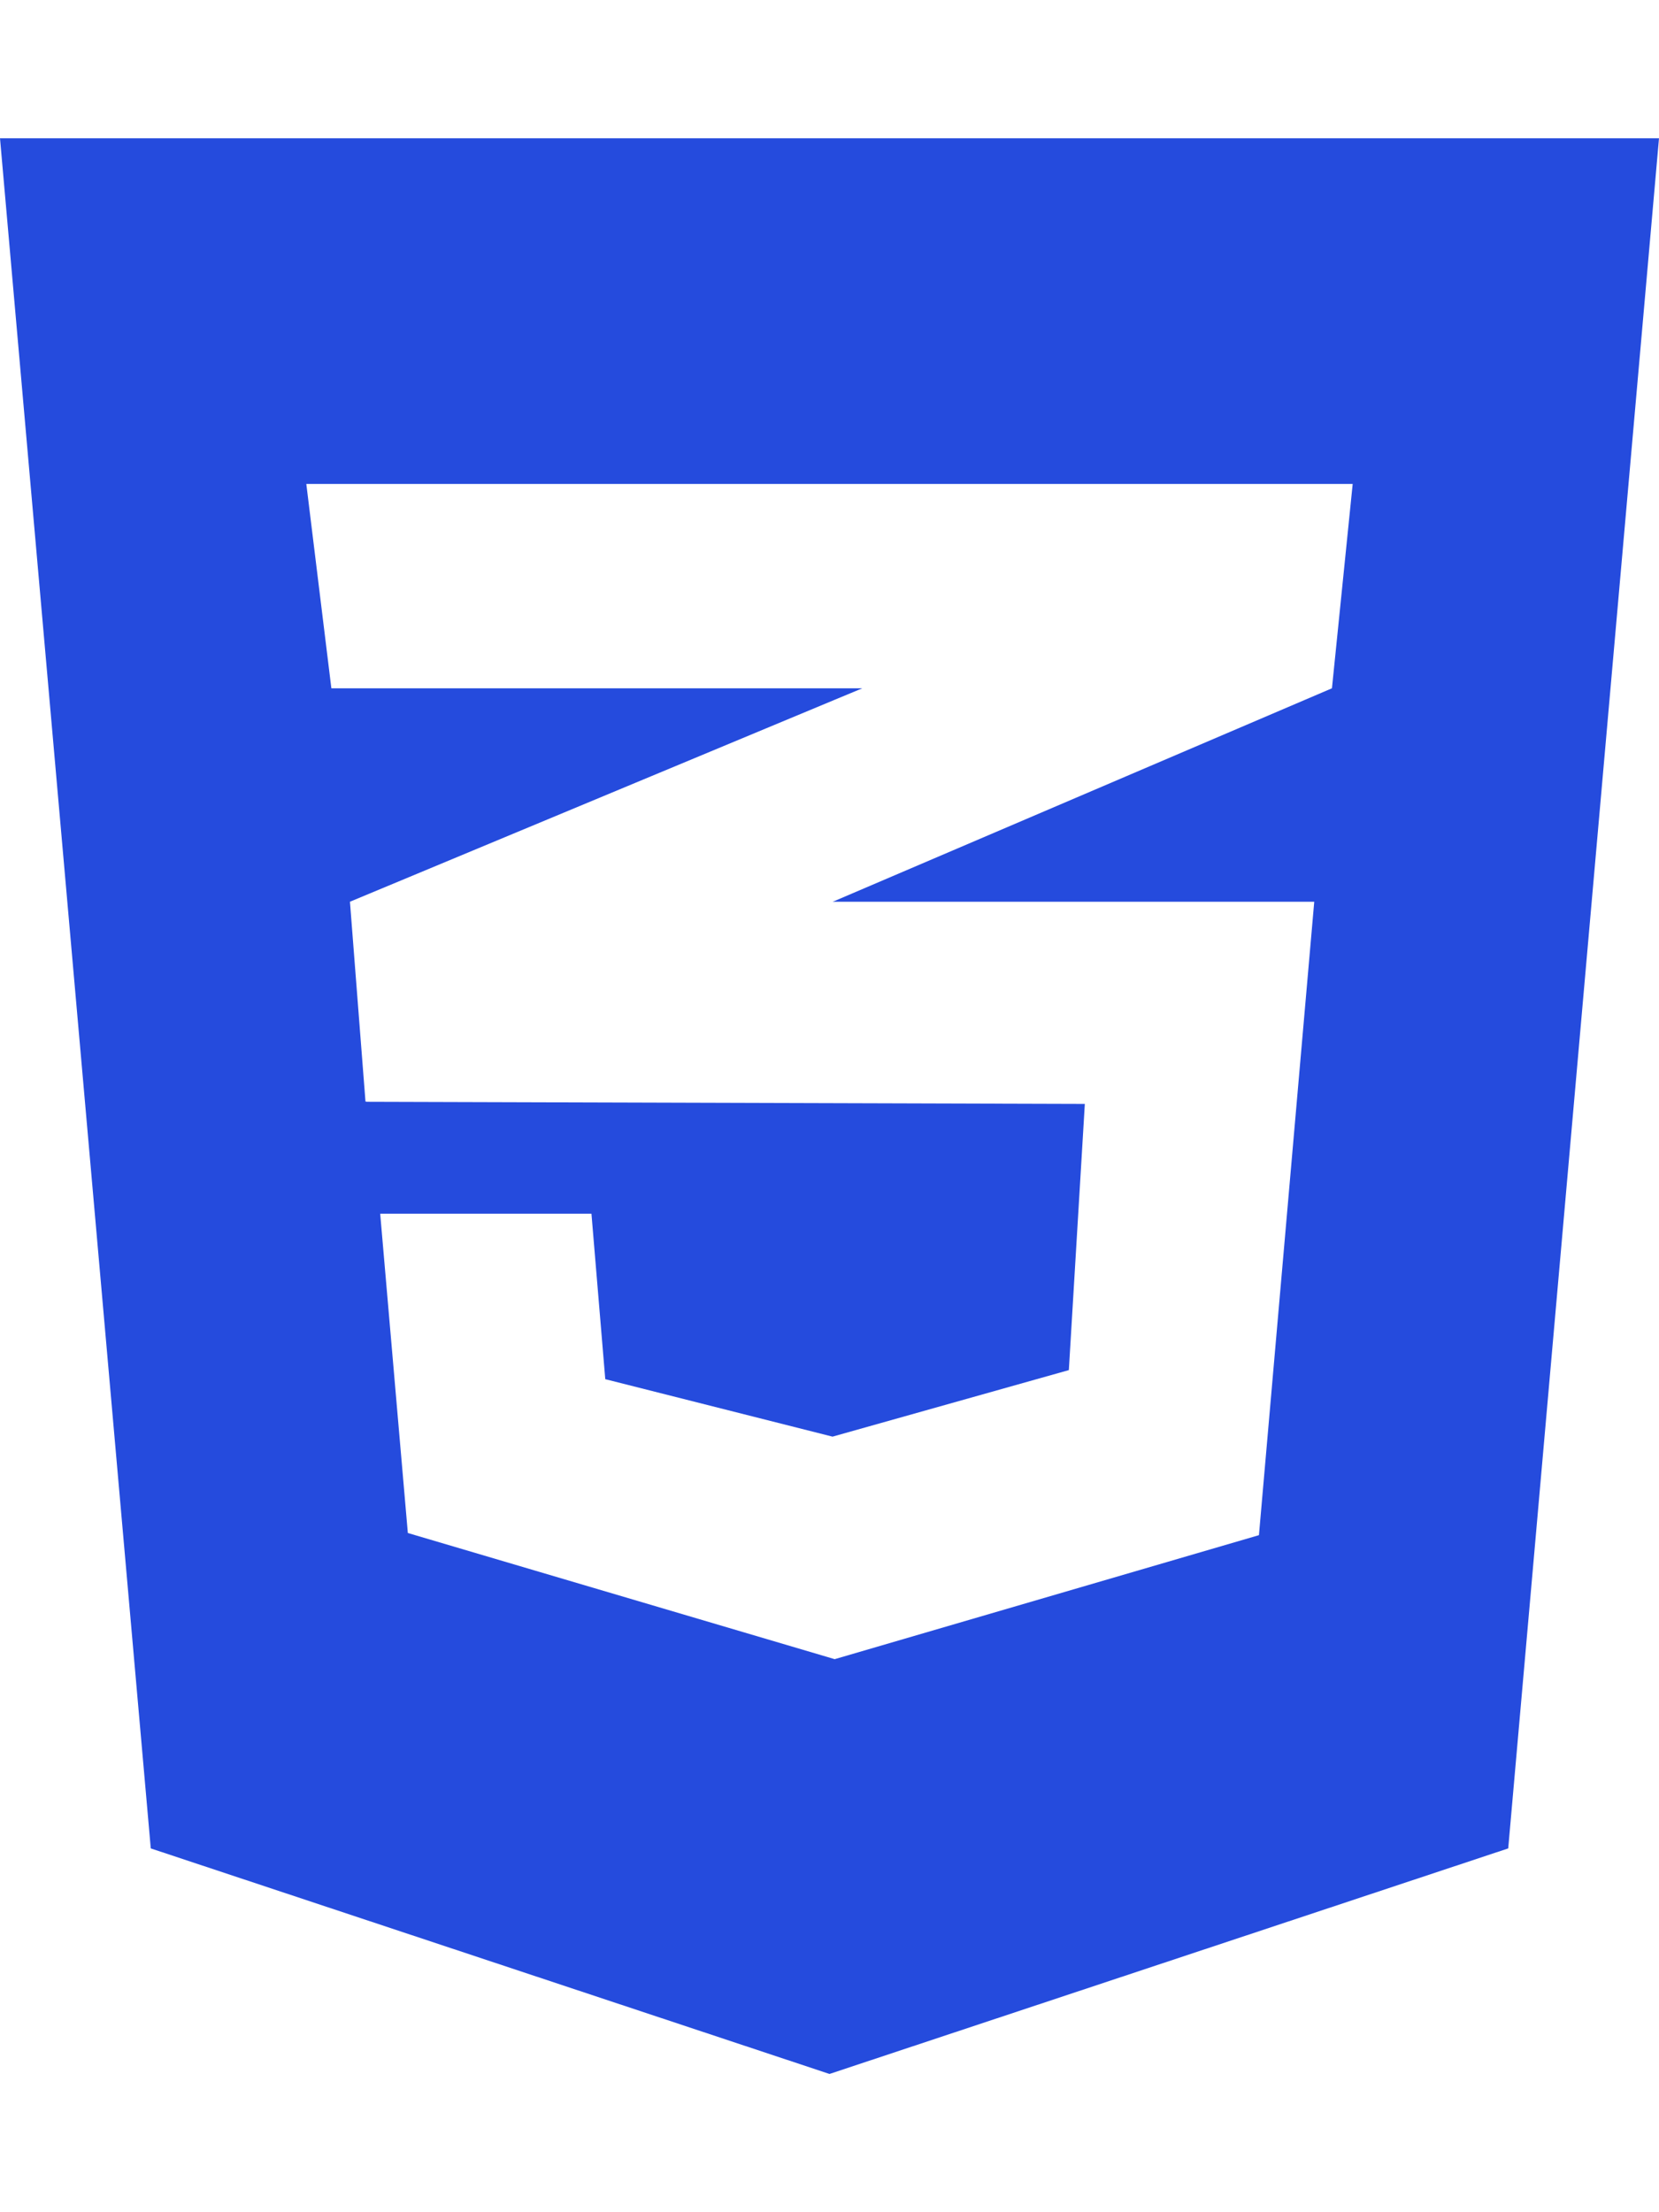<svg class="svg-inline--fa fa-css3-alt" style="color: #254bdd;" aria-hidden="true" focusable="false" data-prefix="fab" data-icon="css3-alt" role="img" xmlns="http://www.w3.org/2000/svg" viewBox="0 0 384 512" data-fa-i2svg=""><path fill="currentColor" d="M0 32l34.9 395.8L192 480l157.1-52.2L384 32H0zm313.1 80l-4.8 47.3L193 208.6l-.3.1h111.5l-12.8 146.6-98.2 28.7-98.8-29.2-6.4-73.9h48.9l3.2 38.3 52.6 13.3 54.7-15.4 3.7-61.6-166.3-.5v-.1l-.2.1-3.6-46.3L193.1 162l6.5-2.7H76.7L70.9 112h242.2z"></path></svg>